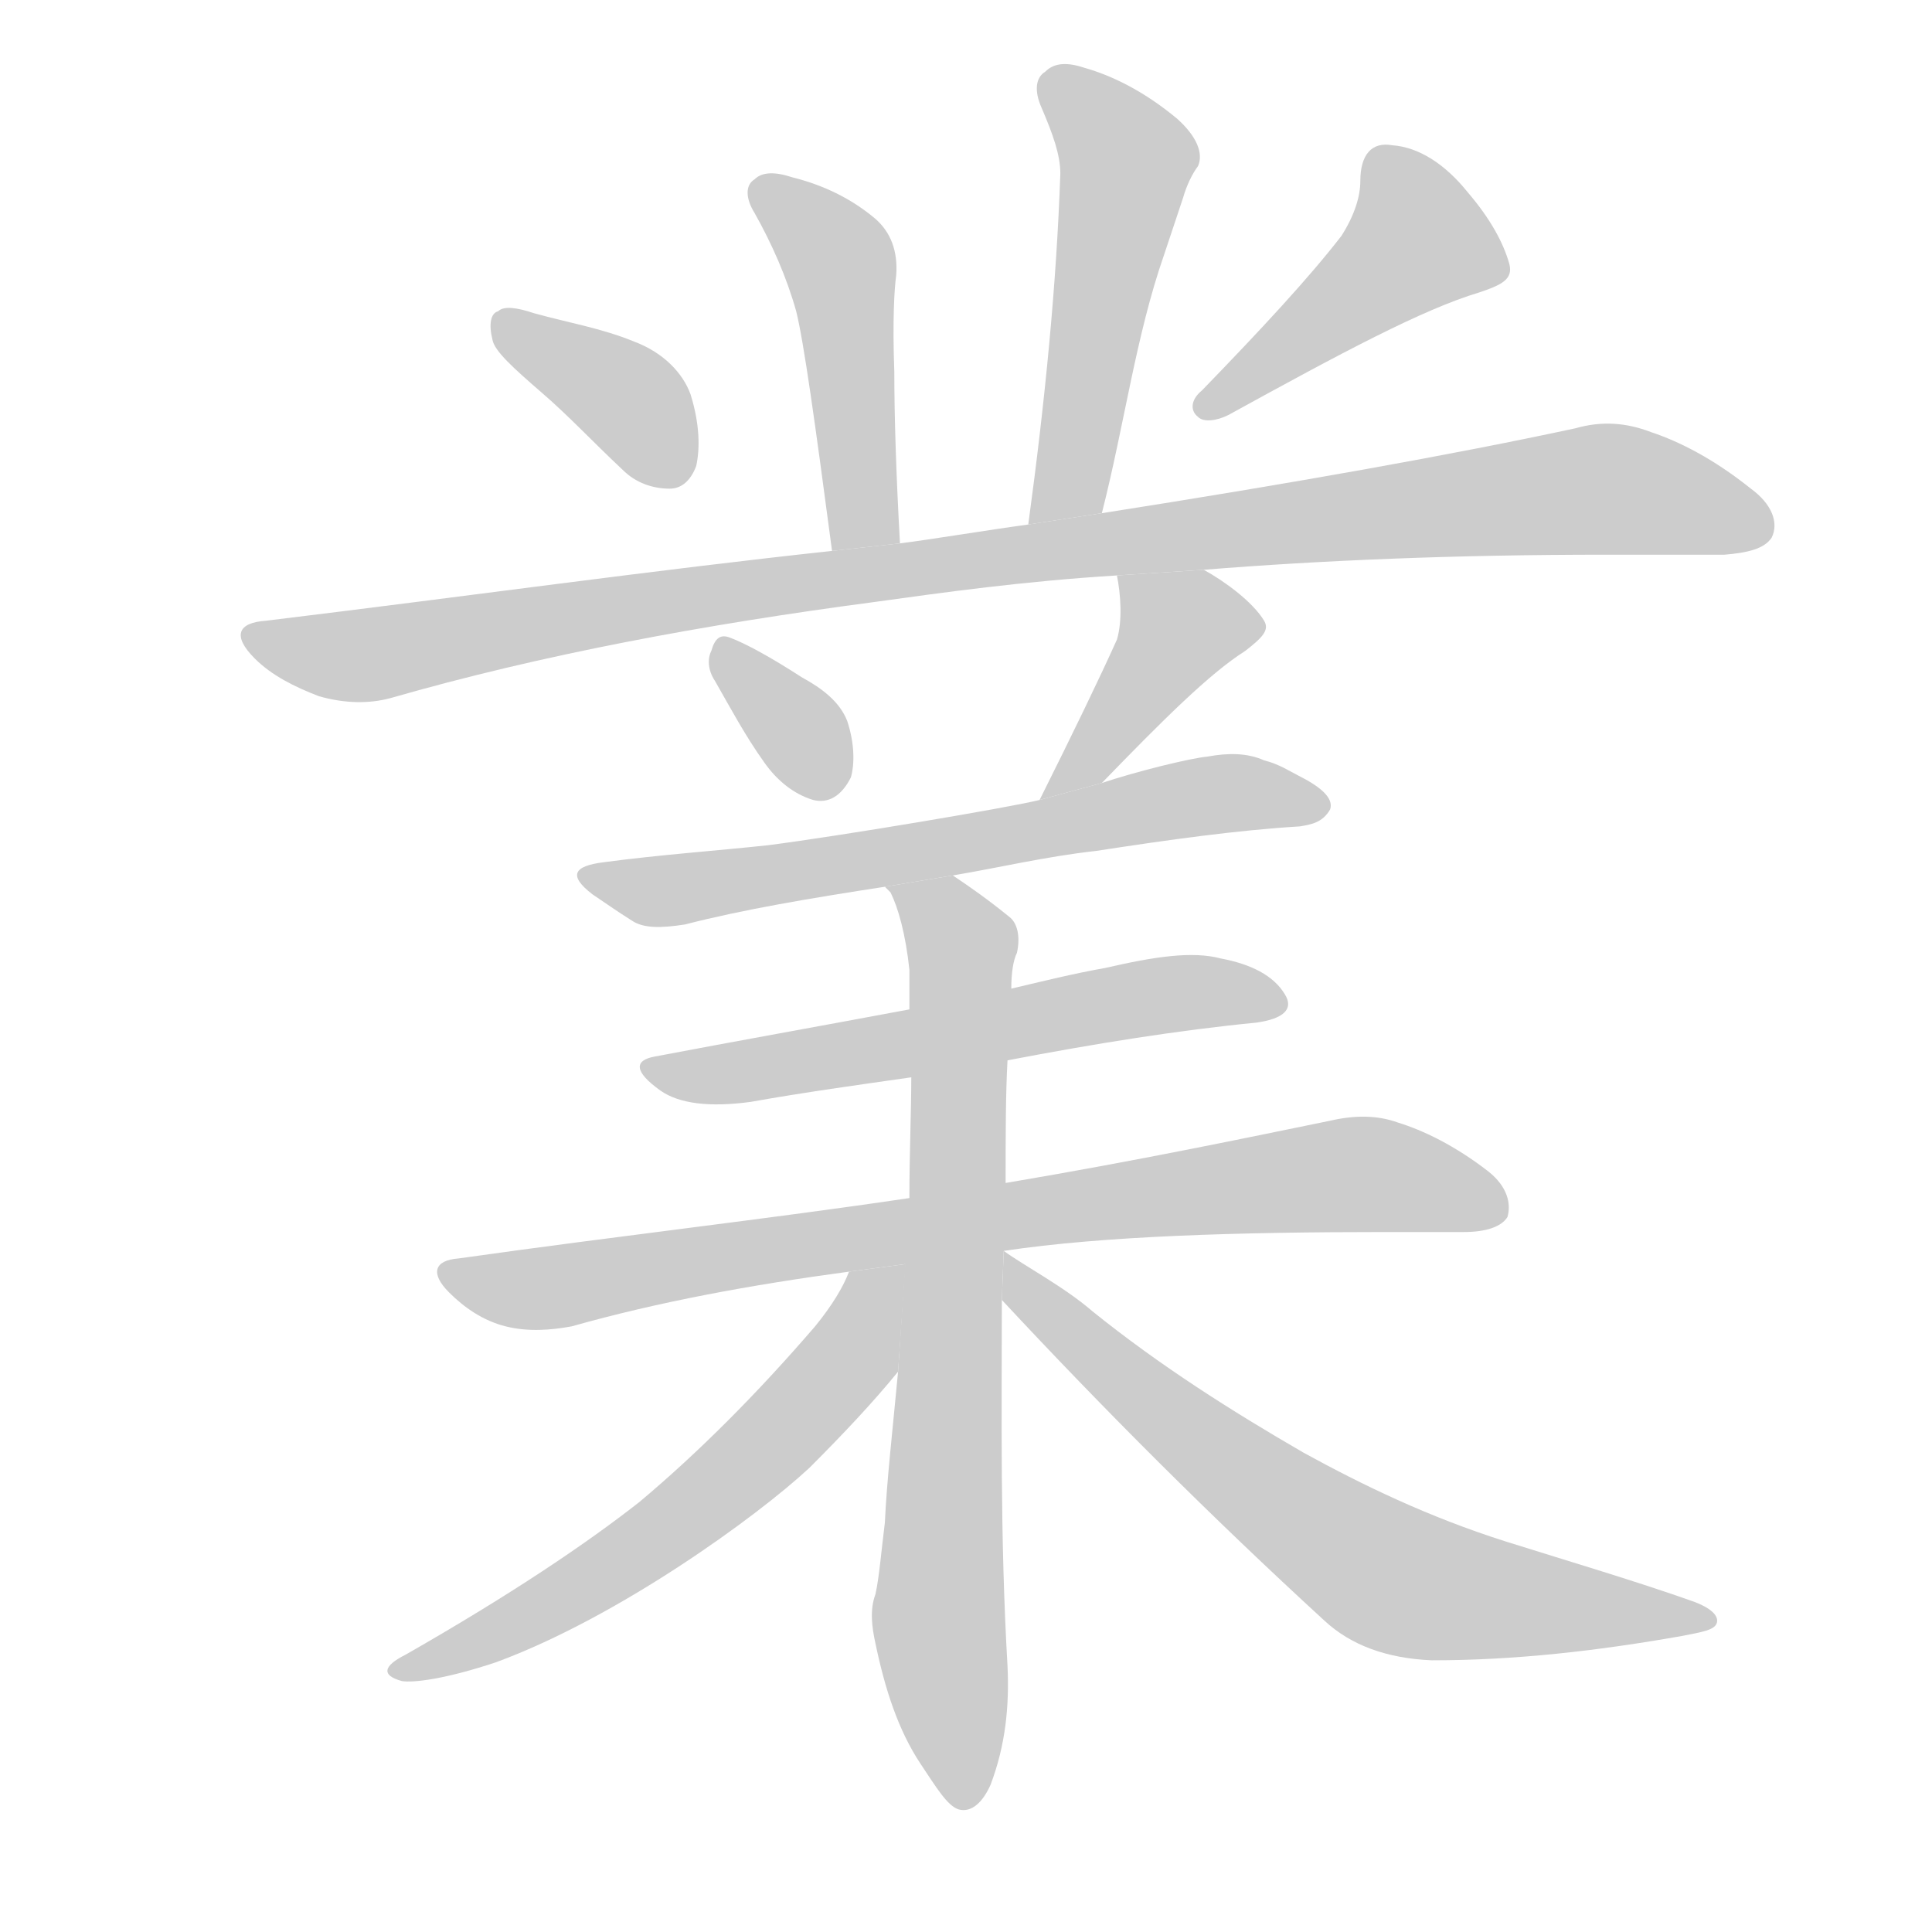<!--
AnimCJK 2016-2018 Copyright Francois Mizessyn - https://github.com/parsimonhi/animCJK
Derived from:
    MakeMeAHanzi project - https://github.com/skishore/makemeahanzi
    Arphic PL KaitiM GB - https://apps.ubuntu.com/cat/applications/precise/fonts-arphic-gkai00mp/
    Arphic PL UKai - https://apps.ubuntu.com/cat/applications/fonts-arphic-ukai/
You can redistribute and/or modify this file under the terms of the Arphic Public License
as published by Arphic Technology Co., Ltd.
You should have received a copy of this license (the directory "APL") along with this file;
if not, see http://ftp.gnu.org/non-gnu/chinese-fonts-truetype/LICENSE.
-->
<svg id="z26989" class="acjk" version="1.1" viewBox="0 0 1024 1024" xmlns="http://www.w3.org/2000/svg" xmlns:xlink="http://www.w3.org/1999/xlink">
<style>
<![CDATA[
@keyframes z26989k {
	from {
		stroke:#ccc;
		stroke-dashoffset:3334;
	}
	1% {
		stroke:#c00;
		stroke-dashoffset:3334;
	}
	75% {
		stroke:#c00;
		stroke-dashoffset:0;
	}
	to {
		stroke:#000;
	}
}
#z26989 path[clip-path] {
	animation:z26989k 1s linear both;
	stroke-dasharray:3334;
	stroke-width:128;
	stroke-linecap:round;
	fill:none;
}
#z26989 path[clip-path="url(#z26989c1)"] {animation-delay:1s;}
#z26989 path[clip-path="url(#z26989c2)"] {animation-delay:2s;}
#z26989 path[clip-path="url(#z26989c3)"] {animation-delay:3s;}
#z26989 path[clip-path="url(#z26989c4)"] {animation-delay:4s;}
#z26989 path[clip-path="url(#z26989c5)"] {animation-delay:5s;}
#z26989 path[clip-path="url(#z26989c6)"] {animation-delay:6s;}
#z26989 path[clip-path="url(#z26989c7)"] {animation-delay:7s;}
#z26989 path[clip-path="url(#z26989c8)"] {animation-delay:8s;}
#z26989 path[clip-path="url(#z26989c9)"] {animation-delay:9s;}
#z26989 path[clip-path="url(#z26989c10)"] {animation-delay:10s;}
#z26989 path[clip-path="url(#z26989c11)"] {animation-delay:11s;}
#z26989 path[clip-path="url(#z26989c12)"] {animation-delay:12s;}
#z26989 path[clip-path="url(#z26989c13)"] {animation-delay:13s;}
#z26989 path {fill:#ccc;}
]]>
</style>
<path id="z26989d1" d="M477 288C475 252 474 221 474 197C473 170 474 153 475 146C476 133 472 123 464 116C451 105 436 98 420 94C411 91 404 91 400 95C395 98 395 105 400 113C409 129 417 147 422 165C426 181 432 224 441 292 Z"/>
<path id="z26989d2" d="M584 272C596 225 602 178 617 135L627 105C629 98 632 92 635 88C638 81 634 72 624 63C606 48 589 40 575 36C566 33 559 33 554 38C549 41 548 48 552 57C558 71 562 82 562 92C560 150 554 212 545 278 Z"/>
<path id="z26989d3" d="M287 208C301 220 314 234 330 249C337 256 346 259 355 259C361 259 366 255 369 247C371 238 371 225 366 209C362 198 352 187 336 181C319 174 301 171 283 166C274 163 267 162 264 165C260 166 259 172 261 180C262 186 272 195 287 208 Z"/>
<path id="z26989d4" d="M711 125C694 147 669 174 637 207C632 211 630 217 635 221C638 224 645 223 651 220C711 187 754 164 784 155C796 151 802 148 800 140C797 129 790 116 778 102C766 87 752 78 738 77C727 75 721 82 721 96C721 104 718 114 711 125 Z"/>
<path id="z26989d5" d="M441 292C348 302 248 316 141 329C126 330 123 337 135 349C144 358 156 364 169 369C183 373 196 373 207 370C287 347 373 331 464 319C500 314 543 308 592 305L638 302C700 297 771 294 851 294C873 294 894 294 914 294C926 293 935 291 939 285C943 277 939 267 928 259C908 243 890 234 875 229C862 224 849 223 835 227C770 241 686 256 584 272L545 278C523 281 493 286 477 288 Z"/>
<path id="z26989d6" d="M379 361C387 375 395 390 405 404C412 414 421 421 431 424C439 426 446 422 451 412C453 405 453 394 449 382C445 372 436 365 425 359C408 348 395 341 387 338C382 336 379 338 377 345C375 349 375 355 379 361 Z"/>
<path id="z26989d7" d="M592 305C594 315 595 329 592 339C583 359 569 388 551 424L584 415C616 382 641 357 660 345C669 338 673 334 670 329C664 319 649 308 638 302 Z"/>
<path id="z26989d8" d="M551 424C535 428 446 443 407 448C379 451 350 453 320 457C304 459 301 464 314 474C320 478 327 483 335 488C341 492 350 492 363 490C394 482 430 476 469 470L505 464C529 460 554 454 581 451C620 445 656 440 689 438C695 437 701 436 705 429C707 423 700 417 688 411C684 409 678 405 670 403C661 399 651 399 640 401C630 402 602 409 584 415 Z"/>
<path id="z26989d9" d="M482 535C434 544 389 552 347 560C336 562 336 568 350 578C360 585 376 587 398 584C426 579 455 575 483 571L534 562C581 553 625 546 666 542C680 540 686 535 681 527C675 517 663 511 647 508C632 504 612 507 586 513C569 516 553 520 536 524 Z"/>
<path id="z26989d10" d="M482 635C408 646 328 655 243 667C230 668 228 675 238 685C246 693 256 700 268 703C280 706 292 705 303 703C349 690 398 681 450 674L532 663C585 655 658 653 734 653C748 653 762 653 776 653C788 653 796 650 799 645C801 638 799 629 789 621C771 607 754 599 741 595C730 591 718 591 705 594C661 603 604 615 533 627 Z"/>
<path id="z26989d11" d="M469 470L472 473C476 481 480 495 482 514C482 521 482 528 482 535L483 571C483 589 482 611 482 635L476 727C473 759 470 785 469 807C467 823 466 836 464 845C461 853 462 862 464 871C469 895 476 917 488 935C496 947 502 957 508 959C515 961 521 955 525 946C533 925 535 904 534 883C530 814 531 749 531 689L532 663L533 627C533 602 533 580 534 562L536 524C536 516 537 509 539 505C541 496 539 489 535 486C524 477 514 470 505 464 Z"/>
<path id="z26989d12" d="M450 674C447 682 441 692 432 703C401 739 370 770 339 796C311 818 271 845 215 877C203 883 202 888 213 891C219 892 236 890 263 881C328 857 401 804 429 778C447 760 463 743 476 727L480 670 Z"/>
<path id="z26989d13" d="M531 689C585 747 642 804 702 859C716 872 735 879 759 880C803 880 847 875 892 867C902 865 909 864 910 860C911 856 906 852 898 849C867 838 833 828 798 817C757 804 722 787 691 770C653 748 615 724 579 695C564 682 543 671 532 663 Z"/>
<defs>
	<clipPath id="z26989c1"><use xlink:href="#z26989d1"/></clipPath>
	<clipPath id="z26989c2"><use xlink:href="#z26989d2"/></clipPath>
	<clipPath id="z26989c3"><use xlink:href="#z26989d3"/></clipPath>
	<clipPath id="z26989c4"><use xlink:href="#z26989d4"/></clipPath>
	<clipPath id="z26989c5"><use xlink:href="#z26989d5"/></clipPath>
	<clipPath id="z26989c6"><use xlink:href="#z26989d6"/></clipPath>
	<clipPath id="z26989c7"><use xlink:href="#z26989d7"/></clipPath>
	<clipPath id="z26989c8"><use xlink:href="#z26989d8"/></clipPath>
	<clipPath id="z26989c9"><use xlink:href="#z26989d9"/></clipPath>
	<clipPath id="z26989c10"><use xlink:href="#z26989d10"/></clipPath>
	<clipPath id="z26989c11"><use xlink:href="#z26989d11"/></clipPath>
	<clipPath id="z26989c12"><use xlink:href="#z26989d12"/></clipPath>
	<clipPath id="z26989c13"><use xlink:href="#z26989d13"/></clipPath>
</defs>
<path pathLength="3333" clip-path="url(#z26989c1)" d="M405 104L446 143L459 289"/>
<path pathLength="3333" clip-path="url(#z26989c2)" d="M558 44L598 91L555 274"/>
<path pathLength="3333" clip-path="url(#z26989c3)" d="M268 174L336 215L352 255"/>
<path pathLength="3333" clip-path="url(#z26989c4)" d="M796 144L737 125L640 213"/>
<path pathLength="3333" clip-path="url(#z26989c5)" d="M134 336L193 347L836 260L935 274"/>
<path pathLength="3333" clip-path="url(#z26989c6)" d="M384 344L443 415"/>
<path pathLength="3333" clip-path="url(#z26989c7)" d="M599 309L629 342L560 417"/>
<path pathLength="3333" clip-path="url(#z26989c8)" d="M316 466L695 426"/>
<path pathLength="3333" clip-path="url(#z26989c9)" d="M348 565L674 531"/>
<path pathLength="3333" clip-path="url(#z26989c10)" d="M240 677L726 622L795 638"/>
<path pathLength="3333" clip-path="url(#z26989c11)" d="M479 474L511 507L497 858L512 953"/>
<path pathLength="3333" clip-path="url(#z26989c12)" d="M470 678L366 803L214 886"/>
<path pathLength="3333" clip-path="url(#z26989c13)" d="M541 673L732 834L900 859"/>
</svg>